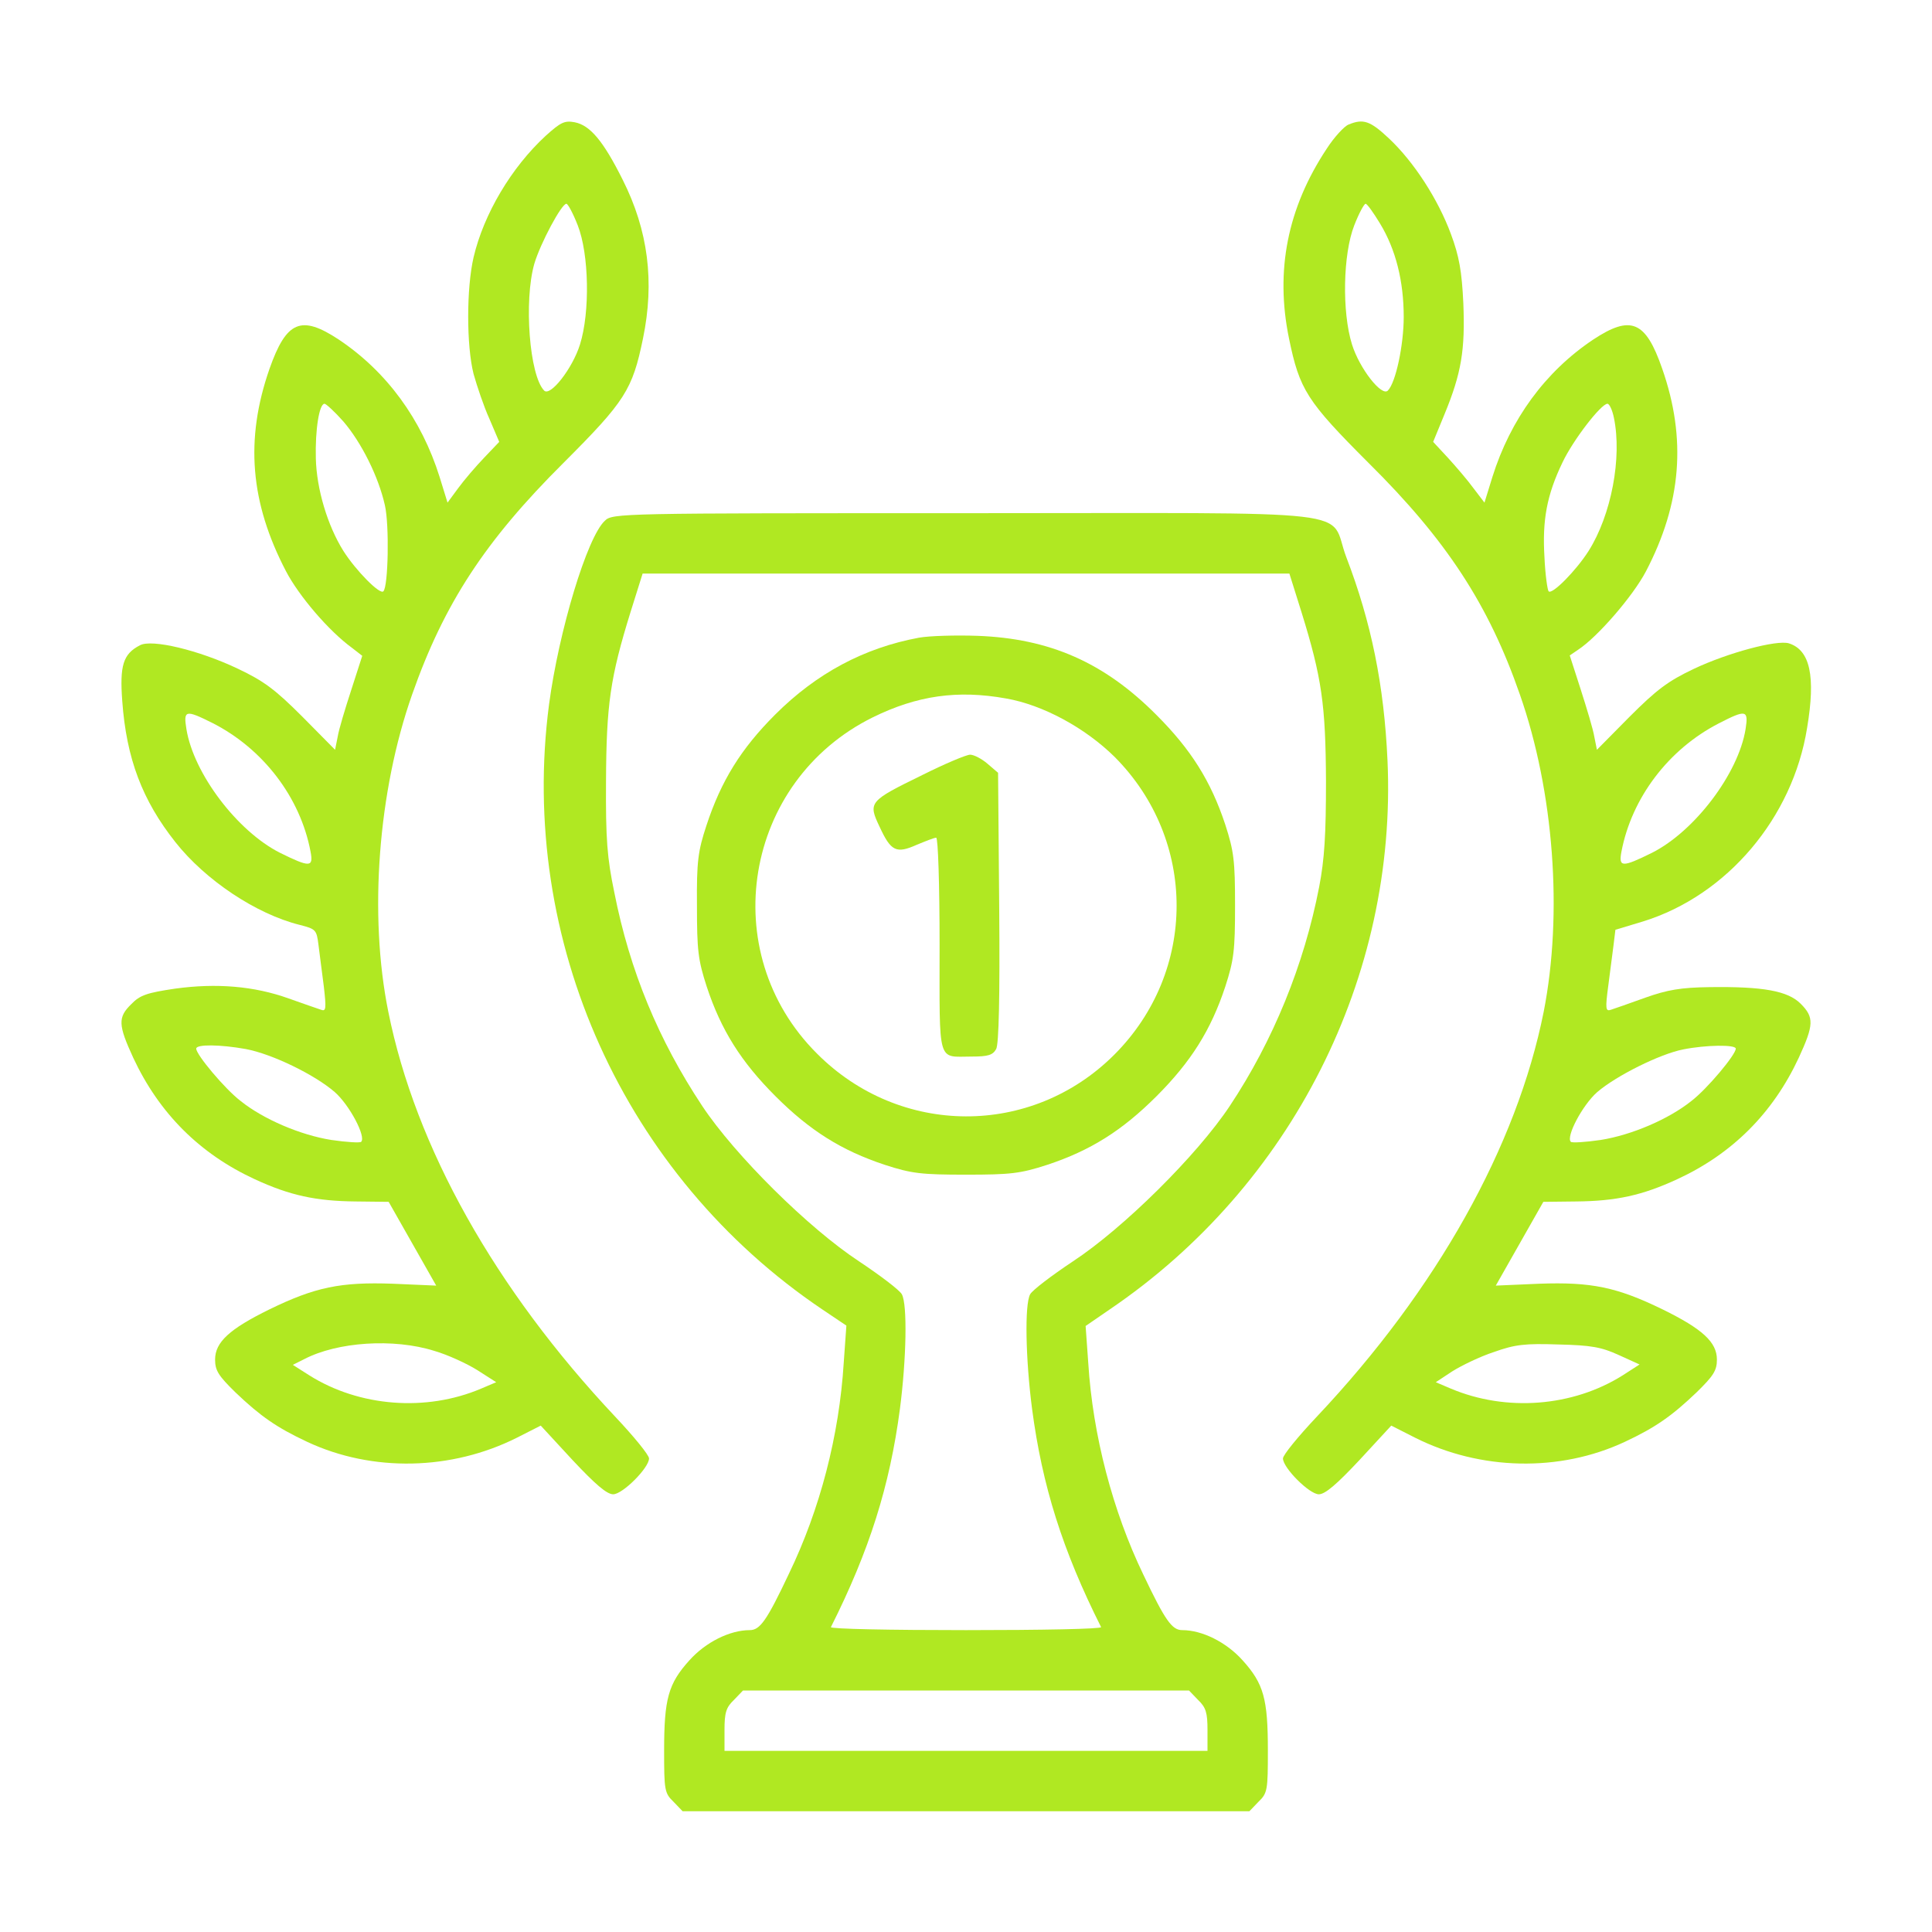<?xml version="1.0" standalone="no"?>
<!DOCTYPE svg PUBLIC "-//W3C//DTD SVG 20010904//EN"
 "http://www.w3.org/TR/2001/REC-SVG-20010904/DTD/svg10.dtd">
<svg version="1.0" xmlns="http://www.w3.org/2000/svg"
 width="512pt" height="512pt" viewBox="0 0 512 512"
 preserveAspectRatio="xMidYMid meet">

<g transform="translate(0,512) scale(0.1,-0.1)"
fill="#b0e822" stroke="none">
<path d="M1446 4760 c-91 -84 -164 -207 -191 -322 -19 -82 -19 -234 0 -309 9
-32 27 -86 42 -119 l26 -61 -40 -42 c-22 -23 -53 -59 -69 -81 l-28 -38 -21 68
c-48 153 -140 279 -267 364 -100 66 -139 50 -184 -78 -65 -187 -51 -354 44
-536 34 -65 113 -158 175 -203 l27 -21 -29 -90 c-16 -49 -33 -105 -36 -124
l-7 -35 -86 87 c-72 72 -102 95 -172 128 -103 49 -228 79 -259 62 -45 -23 -54
-54 -47 -148 11 -152 53 -263 141 -374 79 -100 213 -190 329 -219 43 -11 45
-13 50 -53 3 -22 9 -72 14 -109 7 -60 6 -68 -7 -63 -9 3 -47 16 -86 30 -92 33
-192 41 -301 26 -74 -11 -93 -17 -116 -41 -36 -35 -35 -55 5 -142 69 -148 177
-255 322 -322 93 -43 162 -58 268 -59 l87 -1 63 -111 63 -111 -115 5 c-138 5
-206 -9 -327 -68 -106 -52 -144 -87 -144 -133 0 -29 9 -43 54 -87 66 -63 109
-93 190 -131 173 -81 383 -76 556 11 l63 32 84 -91 c60 -64 91 -91 108 -91 25
0 95 70 95 95 0 9 -40 58 -90 111 -318 338 -529 714 -601 1073 -52 257 -27
584 63 840 85 242 194 408 401 614 164 164 183 194 211 330 31 150 14 286 -54
421 -51 102 -86 144 -127 152 -27 5 -37 0 -77 -36z m85 -237 c30 -76 33 -230
6 -316 -20 -64 -79 -139 -95 -122 -39 40 -54 238 -26 336 16 54 72 159 85 159
4 0 18 -26 30 -57z m-621 -520 c48 -56 93 -146 110 -222 12 -52 9 -215 -4
-228 -9 -10 -73 55 -106 107 -42 67 -71 164 -73 245 -2 76 9 145 23 145 4 0
27 -21 50 -47z m-347 -799 c134 -68 233 -197 260 -341 8 -42 -2 -42 -81 -3
-113 57 -229 210 -248 328 -8 50 -3 52 69 16z m88 -864 c70 -13 183 -68 236
-114 39 -34 84 -119 70 -132 -3 -3 -38 -1 -79 5 -82 13 -180 55 -240 103 -42
32 -118 123 -118 139 0 12 64 11 131 -1z m500 -800 c35 -10 87 -34 114 -51
l50 -32 -40 -17 c-146 -62 -323 -48 -455 35 l-44 28 30 15 c88 46 237 56 345
22z"/>
<path d="M3574 4790 c-11 -4 -38 -33 -58 -64 -104 -157 -137 -323 -100 -503
28 -136 47 -166 211 -330 206 -204 318 -375 401 -614 90 -257 114 -580 63
-840 -71 -356 -283 -736 -601 -1073 -50 -53 -90 -102 -90 -111 0 -25 70 -95
95 -95 17 0 48 27 108 91 l84 91 63 -32 c173 -87 383 -92 556 -11 81 38 124
68 190 131 45 44 54 58 54 87 0 46 -38 81 -144 133 -121 59 -189 73 -327 68
l-115 -5 63 111 63 111 87 1 c106 1 175 16 268 59 145 67 253 174 322 322 40
87 41 107 5 143 -34 34 -99 46 -242 44 -75 -1 -111 -7 -170 -28 -41 -15 -82
-29 -91 -32 -14 -5 -15 3 -7 63 5 37 11 86 14 108 l5 41 73 22 c223 69 397
275 435 513 23 137 8 206 -48 224 -32 10 -162 -25 -251 -67 -70 -33 -100 -56
-172 -128 l-86 -87 -7 35 c-3 19 -20 75 -36 125 l-29 90 22 15 c52 34 146 143
180 208 94 180 108 351 43 537 -44 127 -83 143 -183 77 -127 -85 -219 -211
-267 -364 l-21 -68 -29 38 c-16 22 -47 58 -68 81 l-39 42 30 73 c45 109 55
171 50 294 -4 85 -11 125 -33 184 -34 92 -98 191 -164 253 -50 47 -68 53 -107
37z m83 -262 c42 -69 63 -153 63 -248 0 -74 -21 -174 -42 -195 -16 -17 -75 58
-95 122 -27 86 -24 240 6 316 12 31 26 57 30 57 4 0 21 -24 38 -52z m620 -515
c22 -106 -7 -258 -67 -353 -33 -52 -97 -117 -106 -107 -3 3 -9 44 -11 90 -6
98 6 165 48 252 28 59 102 155 119 155 5 0 13 -17 17 -37z m349 -825 c-19
-118 -135 -271 -248 -328 -79 -39 -89 -39 -81 3 27 142 124 271 258 340 72 37
79 36 71 -15z m-26 -847 c0 -16 -76 -107 -118 -139 -60 -48 -158 -90 -240
-103 -41 -6 -76 -8 -79 -5 -14 13 31 98 70 132 50 43 166 101 228 113 60 12
139 13 139 2z m-310 -812 l55 -25 -45 -29 c-132 -83 -308 -97 -455 -35 l-40
17 44 29 c24 15 73 39 110 51 56 20 82 23 171 20 87 -2 114 -7 160 -28z"/>
<path d="M1603 3740 c-47 -43 -122 -292 -148 -487 -82 -626 199 -1249 724
-1603 l64 -43 -7 -98 c-12 -194 -63 -389 -145 -559 -59 -125 -77 -150 -104
-150 -53 0 -117 -32 -160 -80 -56 -62 -67 -102 -67 -239 0 -105 1 -113 25
-136 l24 -25 751 0 751 0 24 25 c24 23 25 31 25 136 0 137 -11 177 -67 239
-43 48 -107 80 -160 80 -27 0 -45 25 -103 147 -81 168 -134 369 -146 561 l-7
98 64 44 c482 327 762 882 736 1455 -9 199 -43 366 -109 538 -50 131 72 117
-1008 117 -915 0 -937 0 -957 -20z m1846 -242 c54 -174 64 -245 65 -448 0
-142 -4 -207 -18 -280 -40 -207 -122 -408 -237 -581 -87 -131 -282 -324 -416
-412 -57 -38 -107 -76 -113 -87 -15 -27 -12 -172 5 -303 27 -205 81 -376 183
-579 2 -5 -159 -8 -358 -8 -199 0 -360 3 -358 8 102 203 156 374 183 579 17
131 20 276 5 303 -6 11 -56 49 -113 87 -134 88 -329 281 -416 412 -116 175
-192 358 -233 566 -19 91 -23 141 -22 295 1 203 11 274 65 448 l32 102 857 0
857 0 32 -102z m-274 -2883 c21 -20 25 -34 25 -80 l0 -55 -640 0 -640 0 0 55
c0 46 4 60 25 80 l24 25 591 0 591 0 24 -25z"/>
<path d="M2435 3430 c-145 -27 -271 -94 -381 -204 -90 -90 -143 -175 -182
-294 -22 -67 -26 -94 -25 -212 0 -119 3 -144 26 -215 38 -115 91 -199 182
-290 91 -91 175 -144 290 -182 71 -23 96 -26 215 -26 119 0 144 3 215 26 115
38 199 91 290 182 91 91 144 175 182 290 23 71 26 96 26 215 0 119 -3 144 -26
215 -38 115 -91 199 -182 290 -139 140 -284 203 -475 210 -58 2 -127 0 -155
-5z m231 -161 c98 -17 210 -78 288 -155 219 -220 219 -569 -1 -789 -219 -219
-568 -218 -788 3 -270 269 -194 722 148 891 118 58 225 73 353 50z"/>
<path d="M2444 3066 c-141 -69 -144 -72 -113 -137 30 -65 44 -72 98 -48 24 10
47 19 52 19 5 0 9 -125 9 -284 0 -321 -7 -296 85 -296 44 0 56 4 65 20 7 13
10 137 8 376 l-3 356 -28 24 c-15 13 -36 24 -46 24 -10 0 -67 -24 -127 -54z"/>
</g>
</svg>
